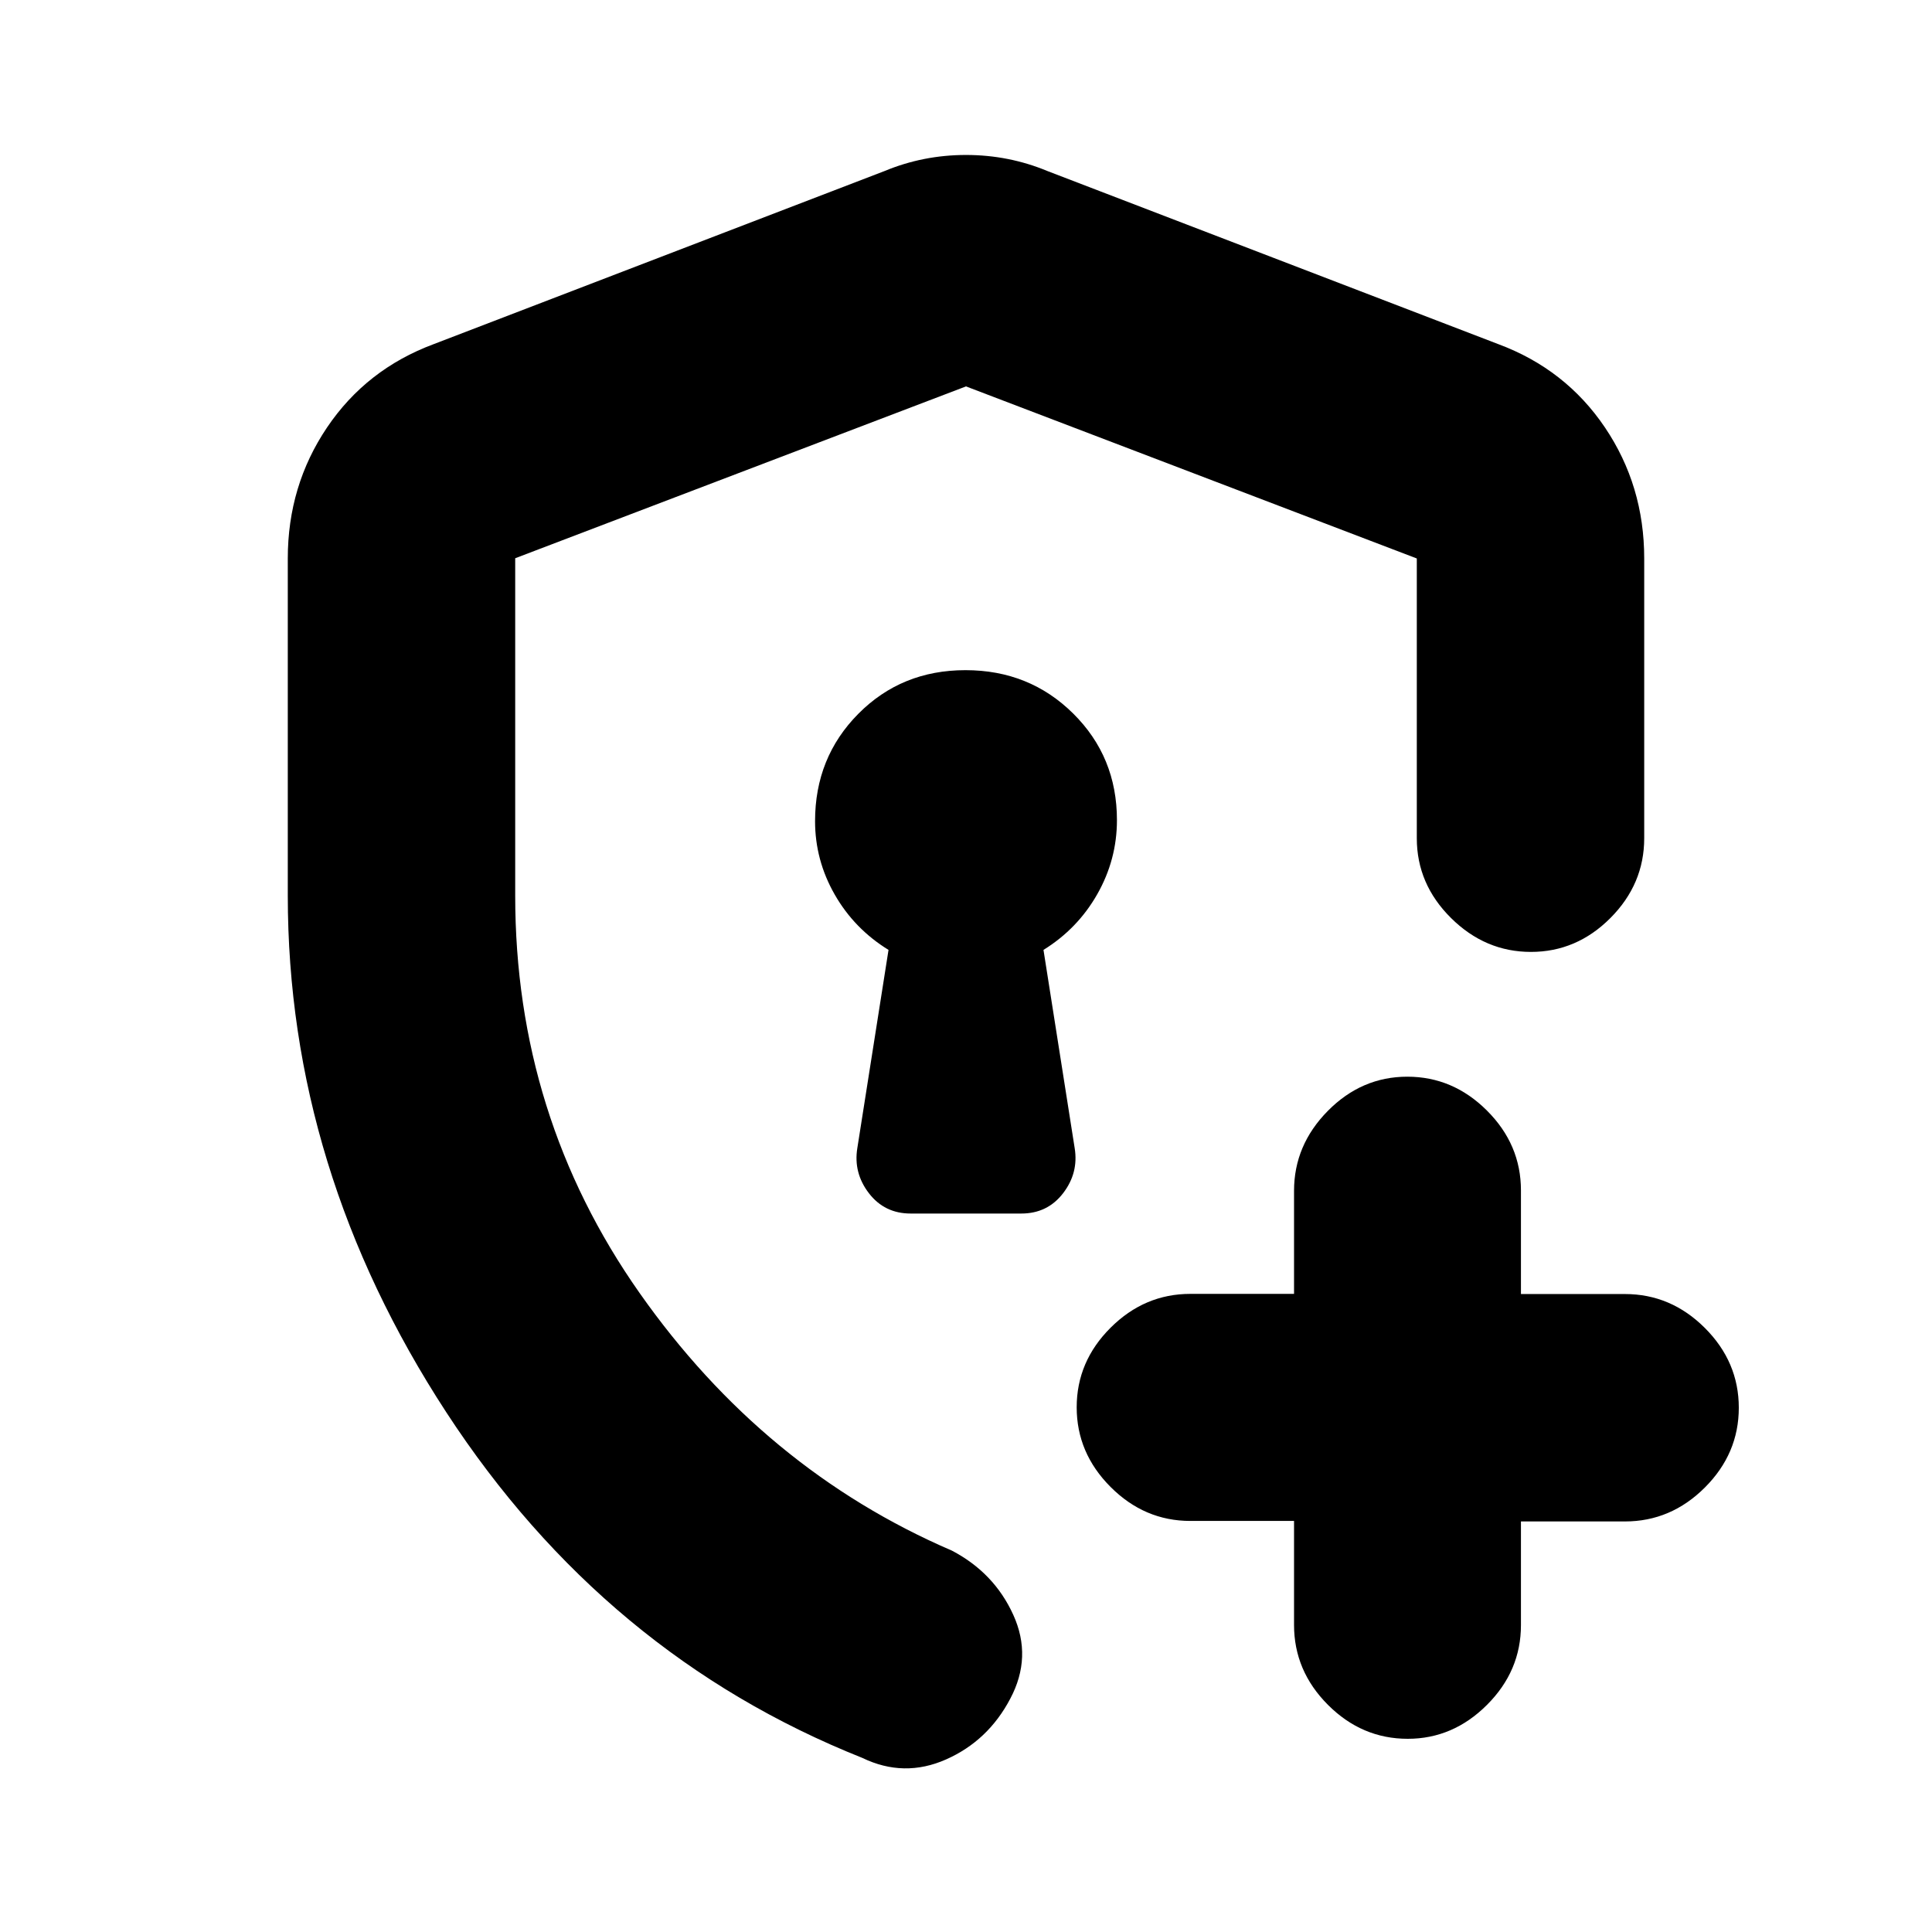 <svg xmlns="http://www.w3.org/2000/svg" height="20" viewBox="0 -960 960 960" width="20"><path d="M480-478.5Zm-51.5 392q-128-51-206.75-171.75T143-515v-167.5q0-36.17 19.52-65.11 19.53-28.94 52.98-41.39l224-86q19.25-8 40.5-8t40.5 8l224 86q33.45 12.45 52.98 41.39Q817-718.67 817-682.5v139q0 22.8-16.79 39.65Q783.42-487 760.71-487T721-503.85q-17-16.85-17-39.65v-139L480-768l-224 85.39V-515q0 109.54 61.75 197.4Q379.5-229.75 473-189.5q21 11 30.5 31.92 9.5 20.93-1.5 41.64Q491-95 470.1-85.75t-41.6-.75ZM643-204.25h-51.5q-22.8 0-39.65-16.88Q535-238 535-260.73q0-22.74 16.85-39.54 16.85-16.81 39.65-16.81H643v-51.19Q643-391 659.79-408q16.79-17 39.5-17t39.58 16.85q16.88 16.85 16.88 39.65v51.5h51.67q22.83 0 39.71 16.85Q864-283.3 864-260.5q0 22.8-16.87 39.65Q830.25-204 807.42-204h-51.67v51.5q0 22.8-16.88 39.65Q722-96 699.5-96q-22.8 0-39.65-16.87Q643-129.75 643-152.58v-51.67ZM452.5-357h55q12.98 0 20.74-10.09 7.76-10.1 5.76-22.41L518.5-488q16.98-10.52 26.74-27.71 9.76-17.18 9.76-36.78 0-31.45-21.76-52.98Q511.49-627 479.74-627q-31.74 0-53.24 21.68Q405-583.64 405-552q0 19.44 9.76 36.49 9.76 17.06 26.74 27.51L426-389.5q-2 12.31 5.76 22.41Q439.52-357 452.5-357Z"/></svg>